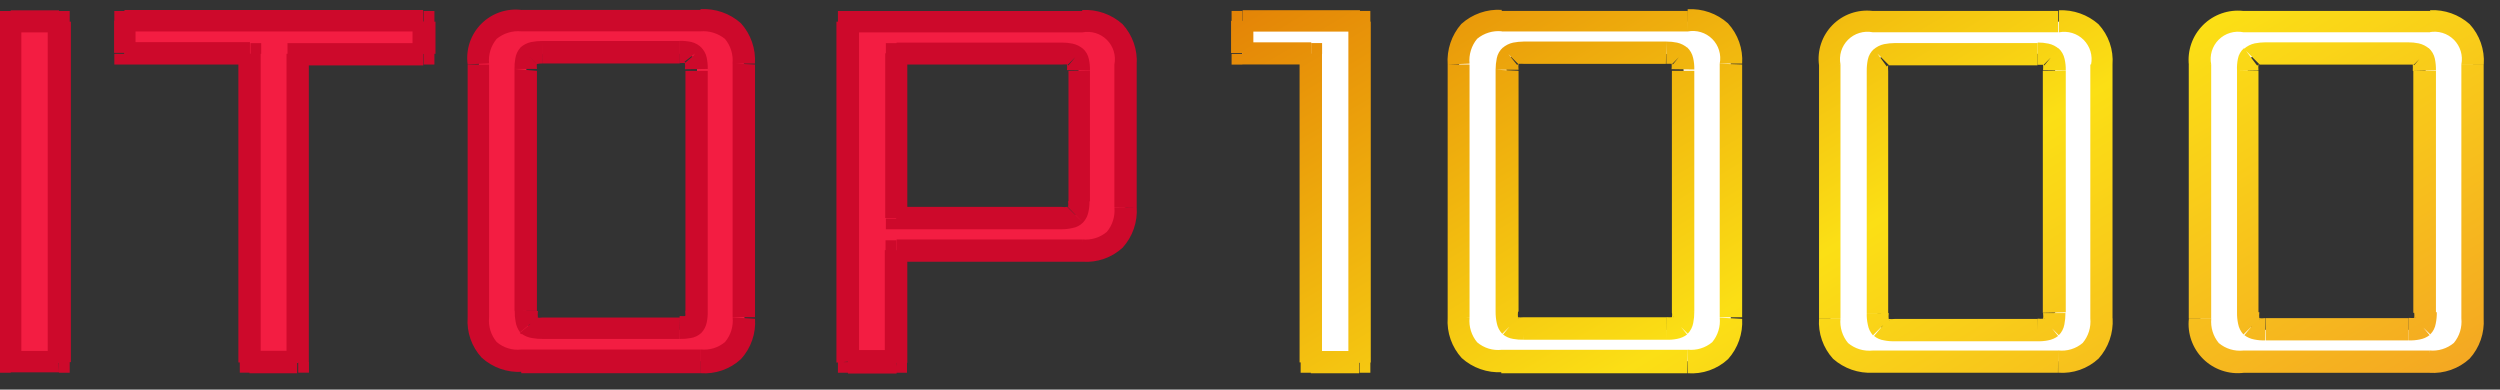 <svg width="154" height="24" viewBox="0 0 154 24" fill="none" xmlns="http://www.w3.org/2000/svg">
<rect x="0" y="0" width="154" height="24" fill="#333333" stroke="none"/>
<path d="M83.753 1.336V22.335H80.78V3.315H76.526V1.336H83.753ZM106.615 3.975V19.61C106.615 21.37 105.734 22.25 103.973 22.25H92.525C90.764 22.25 89.883 21.37 89.883 19.61V3.975C89.883 2.22 90.761 1.336 92.525 1.336H103.973C105.737 1.336 106.615 2.22 106.615 3.975ZM103.709 19.235V4.364C103.709 3.915 103.636 3.638 103.504 3.526C103.252 3.368 102.955 3.296 102.658 3.322H93.853C93.556 3.289 93.257 3.361 93.007 3.526C92.841 3.772 92.77 4.07 92.809 4.364V19.274C92.772 19.578 92.842 19.887 93.007 20.145C93.146 20.297 93.424 20.317 93.853 20.317H102.632C102.925 20.35 103.221 20.29 103.477 20.145C103.649 19.889 103.722 19.579 103.682 19.274L103.709 19.235ZM129.471 3.975V19.617C129.471 21.376 128.59 22.256 126.828 22.256H115.401C113.639 22.256 112.758 21.376 112.758 19.617V3.975C112.758 2.22 113.637 1.336 115.401 1.336H126.828C128.59 1.336 129.471 2.216 129.471 3.975ZM126.597 19.281V4.364C126.597 3.915 126.531 3.638 126.399 3.526C126.135 3.355 125.82 3.28 125.507 3.315H116.695C116.4 3.281 116.103 3.354 115.856 3.52C115.685 3.763 115.612 4.062 115.652 4.358V19.267C115.616 19.573 115.689 19.881 115.856 20.138C115.989 20.29 116.273 20.31 116.695 20.31H125.507C125.8 20.343 126.096 20.283 126.353 20.138C126.525 19.883 126.596 19.572 126.551 19.267L126.597 19.281ZM152.359 4.008V19.65C152.359 21.409 151.478 22.289 149.717 22.289H138.19C136.429 22.289 135.548 21.409 135.548 19.65V3.975C135.548 2.22 136.426 1.336 138.19 1.336H149.691C151.434 1.336 152.333 2.24 152.333 3.975L152.359 4.008ZM149.42 19.281V4.364C149.42 3.915 149.354 3.638 149.215 3.526C148.972 3.368 148.685 3.294 148.396 3.315H139.538C139.241 3.282 138.941 3.355 138.692 3.52C138.509 3.761 138.426 4.063 138.461 4.364V19.274C138.426 19.579 138.498 19.887 138.666 20.145C138.804 20.297 139.082 20.317 139.511 20.317H148.369C148.66 20.349 148.954 20.29 149.208 20.145C149.347 20.033 149.413 19.723 149.413 19.274L149.42 19.281Z" fill="white"/>
<path d="M83.753 1.333H84.414V0.674H83.753V1.333ZM83.753 22.3V22.959H84.414V22.3H83.753ZM80.781 22.3H80.12V22.959H80.781V22.3ZM80.781 3.319H81.441V2.653H80.781V3.319ZM76.527 3.319H75.866V3.979H76.527V3.319ZM76.527 1.34V0.674H75.866V1.333L76.527 1.34ZM83.06 1.34V22.332H84.44V1.333L83.06 1.34ZM83.72 21.62H80.748V22.992H83.72V21.62ZM81.435 22.28V3.312H80.054V22.326L81.435 22.28ZM80.774 2.607H76.52V3.972H80.774V2.607ZM77.207 3.266V1.287H75.833V3.266H77.207ZM76.546 1.947H83.773V0.627H76.546V1.947ZM103.484 3.451L103.002 3.939L103.484 3.451ZM93.028 3.451L93.47 3.979L93.028 3.451ZM93.028 20.076L92.539 20.558L93.028 20.076ZM103.484 20.076L103.927 20.604L103.484 20.076ZM105.935 3.926V19.542H107.316V3.972L105.935 3.926ZM105.935 19.568C105.962 19.838 105.935 20.111 105.855 20.37C105.776 20.629 105.646 20.87 105.473 21.079C105.264 21.253 105.023 21.384 104.763 21.463C104.503 21.543 104.23 21.569 103.96 21.541V22.992C104.413 23.026 104.867 22.966 105.296 22.816C105.724 22.666 106.117 22.43 106.45 22.121C106.751 21.785 106.982 21.393 107.131 20.967C107.279 20.542 107.342 20.091 107.316 19.641L105.935 19.568ZM103.953 21.547H92.479V22.992H103.927L103.953 21.547ZM92.506 21.547C92.235 21.578 91.961 21.553 91.701 21.474C91.441 21.394 91.2 21.262 90.993 21.086C90.819 20.877 90.688 20.636 90.607 20.377C90.527 20.118 90.499 19.845 90.524 19.575H89.176C89.146 20.025 89.207 20.477 89.356 20.903C89.505 21.329 89.738 21.721 90.042 22.055C90.379 22.358 90.772 22.591 91.2 22.74C91.627 22.89 92.08 22.953 92.532 22.926L92.506 21.547ZM90.524 19.568V3.972H89.176V19.614L90.524 19.568ZM90.524 3.919C90.497 3.646 90.525 3.37 90.605 3.107C90.686 2.844 90.817 2.6 90.993 2.389C91.202 2.216 91.443 2.086 91.703 2.007C91.963 1.927 92.236 1.9 92.506 1.927V0.608C92.053 0.579 91.6 0.641 91.172 0.791C90.744 0.941 90.351 1.174 90.015 1.478C89.718 1.818 89.49 2.214 89.347 2.642C89.203 3.07 89.145 3.522 89.176 3.972L90.524 3.919ZM92.506 1.94H103.953V0.674H92.479L92.506 1.94ZM103.953 1.94C104.225 1.886 104.506 1.9 104.771 1.98C105.037 2.06 105.278 2.205 105.474 2.4C105.67 2.596 105.815 2.837 105.895 3.102C105.976 3.367 105.989 3.648 105.935 3.919H107.316C107.346 3.469 107.284 3.016 107.134 2.59C106.984 2.163 106.749 1.772 106.444 1.439C106.107 1.137 105.715 0.905 105.289 0.756C104.862 0.606 104.411 0.543 103.96 0.568L103.953 1.94ZM104.369 19.186V4.361H102.989V19.271L104.369 19.186ZM104.369 4.282C104.375 4.043 104.351 3.803 104.297 3.57C104.242 3.316 104.111 3.086 103.92 2.91L103.048 3.972C103.015 3.945 102.988 3.912 102.969 3.873C102.982 4.003 102.982 4.133 102.969 4.262L104.369 4.282ZM103.966 2.963C103.779 2.796 103.551 2.68 103.306 2.626C103.089 2.581 102.867 2.559 102.645 2.56V3.933C102.769 3.926 102.892 3.926 103.015 3.933L103.966 2.963ZM102.645 2.56H93.84V3.933H102.619L102.645 2.56ZM93.866 2.56C93.645 2.562 93.424 2.584 93.206 2.626C92.96 2.68 92.733 2.796 92.545 2.963L93.516 3.933C93.463 3.992 93.43 3.985 93.516 3.933C93.639 3.926 93.763 3.926 93.886 3.933L93.866 2.56ZM92.585 2.923C92.388 3.095 92.253 3.327 92.202 3.583C92.155 3.818 92.13 4.056 92.129 4.295H93.543C93.529 4.166 93.529 4.036 93.543 3.906C93.522 3.945 93.492 3.979 93.457 4.005L92.585 2.923ZM92.129 4.295V19.199H93.543V4.361L92.129 4.295ZM92.129 19.199C92.127 19.436 92.151 19.673 92.202 19.905C92.249 20.152 92.366 20.381 92.539 20.564L93.51 19.595C93.576 19.654 93.563 19.694 93.51 19.595C93.496 19.461 93.496 19.326 93.51 19.192L92.129 19.199ZM92.585 20.604C92.763 20.745 92.975 20.839 93.199 20.875C93.417 20.915 93.638 20.933 93.86 20.927V19.542C93.728 19.555 93.595 19.555 93.463 19.542L92.585 20.604ZM93.866 20.927H102.645V19.542H93.84L93.866 20.927ZM102.645 20.927C102.867 20.936 103.089 20.919 103.306 20.875C103.531 20.834 103.744 20.742 103.927 20.604L103.048 19.535C103.108 19.489 103.134 19.535 103.048 19.535C102.916 19.549 102.784 19.549 102.652 19.535L102.645 20.927ZM103.966 20.558C104.14 20.375 104.256 20.146 104.303 19.898C104.349 19.666 104.371 19.429 104.369 19.192H102.989C103.009 19.323 103.009 19.457 102.989 19.588L103.966 20.558ZM126.313 3.53L125.825 4.012L126.313 3.53ZM115.857 3.53L116.293 4.058L115.857 3.53ZM115.857 20.155L115.368 20.637L115.857 20.155ZM126.313 20.155L126.756 20.683L126.313 20.155ZM128.764 3.972V19.614H130.131V3.972H128.764ZM128.764 19.614C128.789 19.885 128.761 20.157 128.681 20.417C128.6 20.676 128.469 20.917 128.295 21.125C128.088 21.302 127.847 21.434 127.587 21.513C127.327 21.593 127.053 21.618 126.782 21.587V22.959C127.235 22.993 127.69 22.933 128.118 22.783C128.547 22.633 128.94 22.397 129.273 22.088C129.573 21.752 129.805 21.36 129.953 20.934C130.102 20.509 130.164 20.058 130.138 19.608L128.764 19.614ZM126.782 21.594H115.341V22.959H126.769L126.782 21.594ZM115.355 21.594C115.084 21.622 114.811 21.595 114.551 21.516C114.291 21.437 114.05 21.306 113.842 21.132C113.668 20.923 113.537 20.683 113.456 20.423C113.376 20.164 113.347 19.891 113.373 19.621H112.052C112.022 20.071 112.083 20.523 112.231 20.949C112.38 21.376 112.613 21.767 112.917 22.102C113.595 22.702 114.483 23.011 115.388 22.959L115.355 21.594ZM113.373 19.614V3.972H112.052V19.614H113.373ZM113.373 3.966C113.32 3.694 113.335 3.414 113.416 3.15C113.497 2.886 113.642 2.646 113.837 2.45C114.033 2.255 114.274 2.11 114.538 2.03C114.803 1.949 115.083 1.934 115.355 1.986V0.674C114.903 0.62 114.446 0.671 114.017 0.821C113.588 0.971 113.2 1.218 112.881 1.541C112.562 1.865 112.322 2.257 112.178 2.687C112.034 3.118 111.991 3.575 112.052 4.025L113.373 3.966ZM115.355 1.986H126.782V0.674H115.341L115.355 1.986ZM126.829 1.993C127.1 1.939 127.382 1.952 127.647 2.033C127.912 2.113 128.154 2.257 128.35 2.453C128.546 2.649 128.69 2.89 128.771 3.155C128.851 3.42 128.865 3.701 128.81 3.972H130.131C130.165 3.522 130.106 3.069 129.957 2.642C129.808 2.215 129.573 1.824 129.266 1.492C128.596 0.901 127.722 0.593 126.829 0.634V1.993ZM127.251 19.238V4.361H125.838V19.271L127.251 19.238ZM127.251 4.342C127.257 4.102 127.233 3.863 127.179 3.629C127.124 3.376 126.993 3.145 126.802 2.969L125.93 4.032C125.897 4.005 125.87 3.971 125.851 3.933C125.864 4.062 125.864 4.192 125.851 4.322L127.251 4.342ZM126.842 3.022C126.656 2.853 126.428 2.737 126.181 2.686C125.964 2.641 125.743 2.618 125.521 2.62V3.992H125.891L126.842 3.022ZM125.507 2.653H116.722V4.025H125.507V2.653ZM116.722 2.653C116.5 2.655 116.279 2.677 116.061 2.719C115.816 2.772 115.589 2.888 115.401 3.055L116.372 4.025C116.312 4.084 116.279 4.078 116.372 4.025H116.742L116.722 2.653ZM115.44 3.016C115.243 3.187 115.108 3.419 115.057 3.675C115.009 3.91 114.987 4.149 114.991 4.388H116.312C116.299 4.258 116.299 4.128 116.312 3.999C116.291 4.037 116.262 4.071 116.227 4.098L115.44 3.016ZM114.991 4.388V19.285H116.312V4.375L114.991 4.388ZM114.991 19.291C114.983 19.528 115.006 19.765 115.057 19.997C115.099 20.242 115.209 20.471 115.374 20.657L116.345 19.687C116.411 19.746 116.398 19.786 116.345 19.687C116.332 19.553 116.332 19.418 116.345 19.285L114.991 19.291ZM115.44 20.696C115.619 20.841 115.834 20.934 116.061 20.967C116.279 21.011 116.5 21.029 116.722 21.02V19.647C116.59 19.661 116.457 19.661 116.326 19.647L115.44 20.696ZM116.722 21.02H125.507V19.647H116.722V21.02ZM125.501 21.02C125.722 21.029 125.944 21.011 126.161 20.967C126.387 20.927 126.6 20.834 126.782 20.696L125.91 19.628C125.97 19.581 125.996 19.628 125.91 19.628C125.779 19.641 125.646 19.641 125.514 19.628L125.501 21.02ZM126.822 20.65C127.001 20.47 127.12 20.24 127.165 19.991C127.211 19.758 127.233 19.521 127.232 19.285H125.851C125.871 19.416 125.871 19.549 125.851 19.68L126.822 20.65ZM149.169 3.537L148.68 4.018L149.169 3.537ZM138.712 3.537L139.155 4.065L138.712 3.537ZM138.712 20.155L138.223 20.644L138.712 20.155ZM149.169 20.155L149.611 20.69L149.169 20.155ZM151.62 3.972V19.614H152.994V3.972H151.62ZM151.62 19.614C151.646 19.884 151.619 20.157 151.54 20.416C151.46 20.675 151.33 20.916 151.157 21.125C150.949 21.299 150.708 21.43 150.448 21.509C150.188 21.589 149.915 21.615 149.645 21.587V22.966C150.096 22.996 150.549 22.935 150.976 22.785C151.403 22.635 151.795 22.401 152.128 22.095C152.432 21.759 152.664 21.366 152.813 20.939C152.962 20.512 153.023 20.059 152.994 19.608L151.62 19.614ZM149.638 21.594H138.19V22.966H149.691L149.638 21.594ZM138.19 21.594C137.92 21.622 137.647 21.595 137.387 21.516C137.127 21.437 136.886 21.306 136.678 21.132C136.504 20.923 136.374 20.682 136.295 20.423C136.216 20.163 136.189 19.891 136.215 19.621H134.835C134.784 20.075 134.836 20.535 134.988 20.965C135.14 21.396 135.387 21.787 135.712 22.109C136.037 22.431 136.43 22.675 136.863 22.823C137.295 22.972 137.756 23.02 138.21 22.966L138.19 21.594ZM136.209 19.614V3.972H134.828V19.614H136.209ZM136.209 3.966C136.154 3.694 136.168 3.413 136.248 3.148C136.329 2.883 136.473 2.642 136.669 2.447C136.865 2.251 137.107 2.106 137.372 2.026C137.637 1.946 137.918 1.932 138.19 1.986V0.674C137.737 0.623 137.279 0.675 136.849 0.826C136.419 0.977 136.028 1.222 135.706 1.544C135.384 1.866 135.138 2.256 134.987 2.685C134.836 3.115 134.784 3.573 134.835 4.025L136.209 3.966ZM138.19 1.986H149.691V0.674H138.19V1.986ZM149.638 1.986C149.91 1.932 150.191 1.946 150.456 2.026C150.721 2.106 150.963 2.251 151.159 2.447C151.355 2.642 151.499 2.883 151.58 3.148C151.66 3.413 151.674 3.694 151.62 3.966H153C153.031 3.515 152.969 3.062 152.819 2.636C152.669 2.21 152.434 1.818 152.128 1.485C151.461 0.893 150.589 0.586 149.697 0.627L149.638 1.986ZM150.054 19.232V4.361H148.66V19.271L150.054 19.232ZM150.054 4.328C150.058 4.089 150.036 3.85 149.988 3.616C149.934 3.361 149.8 3.13 149.605 2.956L148.72 4.012C148.687 4.004 148.656 3.991 148.627 3.972C148.634 4.102 148.634 4.232 148.627 4.361L150.054 4.328ZM149.651 3.009C149.463 2.842 149.236 2.726 148.991 2.672C148.773 2.627 148.552 2.605 148.33 2.607V3.979H148.7L149.651 3.009ZM148.33 2.607H139.551V3.979H148.37L148.33 2.607ZM139.551 2.607C139.329 2.608 139.108 2.63 138.891 2.672C138.645 2.726 138.418 2.842 138.23 3.009L139.201 3.979C139.148 4.038 139.115 4.032 139.201 3.979H139.571L139.551 2.607ZM138.23 2.969C138.032 3.14 137.899 3.373 137.853 3.629C137.806 3.861 137.788 4.098 137.801 4.335H139.122C139.109 4.206 139.109 4.075 139.122 3.946C139.103 3.984 139.076 4.018 139.042 4.045L138.23 2.969ZM137.801 4.335V19.238H139.122V4.361L137.801 4.335ZM137.801 19.238C137.796 19.475 137.818 19.712 137.867 19.944C137.912 20.191 138.026 20.42 138.197 20.604L139.175 19.634C139.234 19.694 139.221 19.733 139.175 19.634C139.161 19.5 139.161 19.366 139.175 19.232L137.801 19.238ZM138.25 20.644C138.432 20.782 138.645 20.875 138.871 20.914C139.088 20.958 139.31 20.976 139.531 20.967V19.595C139.4 19.614 139.266 19.614 139.135 19.595L138.25 20.644ZM139.571 20.967H148.37V19.595H139.551L139.571 20.967ZM148.383 20.967C148.604 20.976 148.826 20.958 149.043 20.914C149.269 20.875 149.482 20.782 149.664 20.644L148.779 19.581C148.845 19.535 148.865 19.581 148.779 19.581C148.647 19.595 148.515 19.595 148.383 19.581V20.967ZM149.704 20.597C149.883 20.419 150.001 20.188 150.041 19.938C150.089 19.706 150.111 19.469 150.107 19.232H148.713C148.729 19.363 148.729 19.496 148.713 19.628C148.713 19.72 148.713 19.68 148.713 19.628L149.704 20.597Z" fill="url(#paint0_linear)"/>
<path d="M0.661 1.336H3.633V22.335H0.661V1.336ZM26.092 1.336V3.315H18.364V22.335H15.424V3.315H7.669V1.336H26.092ZM45.856 3.975V19.61C45.856 21.37 44.976 22.25 43.214 22.25H32.143C30.382 22.25 29.501 21.37 29.501 19.61V3.975C29.501 2.22 30.393 1.336 32.143 1.336H43.181C44.965 1.336 45.824 2.22 45.824 3.975H45.856ZM42.937 19.241V4.364C42.937 3.915 42.864 3.638 42.732 3.526C42.486 3.369 42.197 3.295 41.906 3.315H33.464C33.158 3.276 32.849 3.348 32.592 3.52C32.454 3.652 32.421 3.909 32.421 4.358V19.267C32.387 19.569 32.447 19.873 32.592 20.138C32.698 20.29 33.015 20.31 33.464 20.31H41.906C42.199 20.349 42.497 20.288 42.752 20.138C42.919 19.881 42.992 19.573 42.957 19.267L42.937 19.241ZM66.44 12.433V4.364C66.44 3.915 66.367 3.638 66.235 3.526C65.986 3.367 65.691 3.292 65.396 3.315H55.23V13.462H65.396C65.692 13.5 65.993 13.43 66.242 13.264C66.413 13.023 66.491 12.727 66.46 12.433H66.44ZM52.257 1.336H66.677C68.441 1.336 69.32 2.22 69.32 3.975V12.776C69.32 14.535 68.439 15.415 66.677 15.415H55.23V22.289H52.29L52.257 1.336Z" fill="#F31D42"/>
<path d="M0.661 1.336V0.677H0V1.336H0.661ZM3.633 1.336H4.294V0.677H3.633V1.336ZM3.633 22.303V22.962H4.294V22.303H3.633ZM0.661 22.303H0V22.962H0.661V22.303ZM0.661 1.996H3.633V0.637H0.661V1.996ZM2.94 1.336V22.309H4.366V1.336H2.94ZM3.6 21.617H0.661V22.936H3.633L3.6 21.617ZM1.315 22.276V1.336H0V22.336L1.315 22.276ZM26.099 1.336H26.759V0.677H26.099V1.336ZM26.099 3.316V3.975H26.759V3.316H26.099ZM18.37 3.316V2.656H17.71V3.316H18.37ZM18.37 22.296V22.956H19.031V22.296H18.37ZM15.431 22.296H14.77V22.956H15.431V22.296ZM15.431 3.316H16.091V2.656H15.431V3.316ZM7.702 3.316H7.042V3.975H7.702V3.316ZM7.702 1.336V0.677H7.042V1.336H7.702ZM25.412 1.336V3.316H26.826V1.336H25.412ZM26.073 2.656H18.344V4.028H26.073V2.656ZM17.65 3.316V22.336H19.024V3.316H17.65ZM18.311 21.61H15.365V22.995H18.304L18.311 21.61ZM16.058 22.27V3.316H14.684V22.329L16.058 22.27ZM15.398 2.596H7.669V3.975H15.398V2.596ZM8.35 3.256V1.277H7.028V3.256H8.35ZM7.656 1.937H26.066V0.617H7.669L7.656 1.937ZM42.712 3.441L42.184 3.883L42.223 3.929L42.276 3.975L42.712 3.441ZM32.553 3.441L33.041 3.929L32.553 3.441ZM32.553 20.066L32.024 20.502L32.064 20.554L32.117 20.594L32.553 20.066ZM42.712 20.066L42.23 19.578L42.712 20.066ZM45.13 3.909V19.538H46.51V3.975L45.13 3.909ZM45.13 19.552C45.157 19.822 45.129 20.094 45.05 20.353C44.971 20.613 44.841 20.854 44.667 21.062C44.461 21.239 44.219 21.371 43.959 21.451C43.699 21.53 43.425 21.555 43.155 21.524V22.989C43.607 23.022 44.062 22.962 44.491 22.813C44.919 22.663 45.312 22.426 45.645 22.118C45.949 21.784 46.182 21.392 46.331 20.966C46.479 20.54 46.54 20.088 46.51 19.637L45.13 19.552ZM43.148 21.531H32.11V22.989H43.148V21.531ZM32.11 21.531C31.84 21.562 31.566 21.537 31.306 21.457C31.045 21.378 30.804 21.246 30.597 21.069C30.422 20.86 30.29 20.618 30.209 20.358C30.129 20.097 30.101 19.823 30.128 19.552H28.807C28.774 20.002 28.833 20.455 28.982 20.882C29.131 21.308 29.366 21.7 29.673 22.032C30.008 22.336 30.402 22.57 30.829 22.72C31.257 22.869 31.711 22.932 32.163 22.903L32.11 21.531ZM30.128 19.552V3.975H28.807V19.618L30.128 19.552ZM30.128 3.909C30.101 3.638 30.129 3.364 30.209 3.103C30.29 2.843 30.422 2.601 30.597 2.392C31.021 2.046 31.565 1.88 32.11 1.93V0.611C31.659 0.557 31.201 0.608 30.773 0.758C30.344 0.909 29.955 1.155 29.637 1.478C29.318 1.802 29.077 2.194 28.934 2.624C28.79 3.055 28.747 3.512 28.807 3.962L30.128 3.909ZM32.11 1.93H43.148V0.611H32.11V1.93ZM43.148 1.93C43.694 1.885 44.236 2.053 44.661 2.399C44.834 2.609 44.964 2.851 45.043 3.111C45.123 3.372 45.15 3.645 45.123 3.916H46.504C46.533 3.465 46.472 3.012 46.323 2.585C46.175 2.158 45.942 1.765 45.638 1.429C45.301 1.128 44.907 0.897 44.479 0.749C44.052 0.601 43.6 0.538 43.148 0.565V1.93ZM43.597 19.149V4.365H42.223V19.274L43.597 19.149ZM43.597 4.246C43.602 4.009 43.58 3.772 43.531 3.54C43.477 3.285 43.343 3.054 43.148 2.88L42.276 3.975C42.241 3.949 42.212 3.915 42.19 3.876C42.209 4.005 42.209 4.137 42.19 4.266L43.597 4.246ZM43.241 2.966C43.063 2.776 42.833 2.643 42.58 2.583C42.348 2.535 42.111 2.513 41.873 2.517V3.89C42.003 3.876 42.133 3.876 42.263 3.89L42.164 3.804L43.241 2.966ZM41.867 2.524H33.431V3.909H41.867V2.524ZM33.431 2.524C33.192 2.523 32.953 2.545 32.718 2.59C32.472 2.644 32.245 2.76 32.057 2.926L33.028 3.909C32.962 3.975 32.929 3.962 33.028 3.949C33.159 3.923 33.291 3.909 33.425 3.909L33.431 2.524ZM32.064 2.926C31.895 3.11 31.785 3.34 31.747 3.586C31.706 3.804 31.688 4.025 31.694 4.246H33.075C33.061 4.11 33.061 3.973 33.075 3.837V3.791C33.06 3.83 33.035 3.864 33.002 3.89L32.064 2.926ZM31.694 4.246V19.149H33.075V4.365L31.694 4.246ZM31.707 19.149C31.701 19.37 31.719 19.591 31.76 19.809C31.795 20.049 31.89 20.276 32.037 20.469L33.094 19.591L33.134 19.644C33.127 19.622 33.127 19.599 33.134 19.578C33.121 19.438 33.121 19.296 33.134 19.156L31.707 19.149ZM32.123 20.554C32.317 20.699 32.544 20.792 32.784 20.825C33.002 20.866 33.223 20.883 33.444 20.878V19.558C33.302 19.578 33.157 19.578 33.015 19.558L32.123 20.554ZM33.444 20.878H41.867V19.558H33.431L33.444 20.878ZM41.88 20.878C42.101 20.883 42.323 20.866 42.54 20.825C42.788 20.79 43.019 20.679 43.201 20.508L42.23 19.538C42.259 19.509 42.292 19.485 42.329 19.466H42.276C42.14 19.479 42.003 19.479 41.867 19.466L41.88 20.878ZM43.201 20.508C43.374 20.325 43.491 20.096 43.538 19.849C43.584 19.618 43.603 19.384 43.597 19.149H42.21C42.223 19.281 42.223 19.413 42.21 19.545L43.201 20.508ZM66.215 3.401L65.726 3.883L66.215 3.401ZM55.23 3.316V2.656H54.569V3.316H55.23ZM55.23 13.462H54.569V14.122H55.23V13.462ZM66.275 13.264L65.786 12.776L66.275 13.264ZM52.277 1.336V0.677H51.617V1.336H52.277ZM55.21 15.461V14.802H54.549V15.461H55.21ZM55.21 22.303V22.962H55.871V22.303H55.21ZM52.277 22.303H51.617V22.962H52.277V22.303ZM67.14 12.407V4.365H65.819V12.44L67.14 12.407ZM67.14 4.345C67.148 4.108 67.125 3.87 67.074 3.639C67.023 3.383 66.888 3.151 66.691 2.979L65.812 4.035C65.777 4.008 65.747 3.974 65.726 3.936C65.739 4.063 65.739 4.191 65.726 4.318L67.14 4.345ZM66.737 3.025C66.549 2.858 66.322 2.743 66.076 2.689C65.859 2.644 65.638 2.622 65.416 2.623V3.975C65.539 3.962 65.663 3.962 65.786 3.975L66.737 3.025ZM65.416 2.623H55.23V3.975H65.429L65.416 2.623ZM54.53 3.283V13.429H55.89V3.316L54.53 3.283ZM55.19 14.122H65.396V12.743H55.23L55.19 14.122ZM65.389 14.122C65.612 14.124 65.833 14.1 66.05 14.049C66.3 14.01 66.531 13.892 66.71 13.713L65.739 12.743C65.799 12.684 65.832 12.697 65.739 12.743C65.617 12.763 65.492 12.763 65.37 12.743L65.389 14.122ZM66.71 13.713C66.883 13.53 67 13.301 67.047 13.053C67.096 12.837 67.118 12.615 67.113 12.393H65.792C65.812 12.516 65.812 12.641 65.792 12.763L66.71 13.713ZM52.251 1.996H66.664V0.677H52.251V1.996ZM66.664 1.996C66.936 1.942 67.217 1.956 67.482 2.036C67.748 2.116 67.989 2.261 68.185 2.456C68.381 2.652 68.526 2.893 68.606 3.158C68.686 3.423 68.7 3.704 68.646 3.975H70.02C70.05 3.523 69.989 3.07 69.839 2.643C69.689 2.215 69.454 1.822 69.148 1.488C68.812 1.187 68.419 0.955 67.993 0.805C67.567 0.656 67.115 0.592 66.664 0.617V1.996ZM68.646 3.975V12.75H70.02V3.975H68.646ZM68.646 12.77C68.673 13.039 68.645 13.312 68.566 13.571C68.487 13.831 68.357 14.072 68.183 14.28C67.975 14.456 67.734 14.587 67.475 14.668C67.215 14.748 66.942 14.776 66.671 14.749V16.121C67.122 16.154 67.575 16.095 68.002 15.946C68.43 15.798 68.822 15.563 69.154 15.257C69.46 14.919 69.695 14.522 69.843 14.091C69.992 13.661 70.052 13.204 70.02 12.75L68.646 12.77ZM66.664 14.749H55.23V16.121H66.717L66.664 14.749ZM54.503 15.409V22.349H55.89V15.455L54.503 15.409ZM55.164 21.564H52.231V23.009H55.23L55.164 21.564ZM52.918 22.224V1.336H51.524V22.336L52.918 22.224Z" fill="#CD092B"/>
<defs>
<linearGradient id="paint0_linear" x1="98.028" y1="-18.221" x2="135.933" y2="45.59" gradientUnits="userSpaceOnUse">
<stop stop-color="#E07504"/>
<stop offset="0.49" stop-color="#FBDF15"/>
<stop offset="1" stop-color="#F18F28"/>
</linearGradient>
</defs>
</svg>
